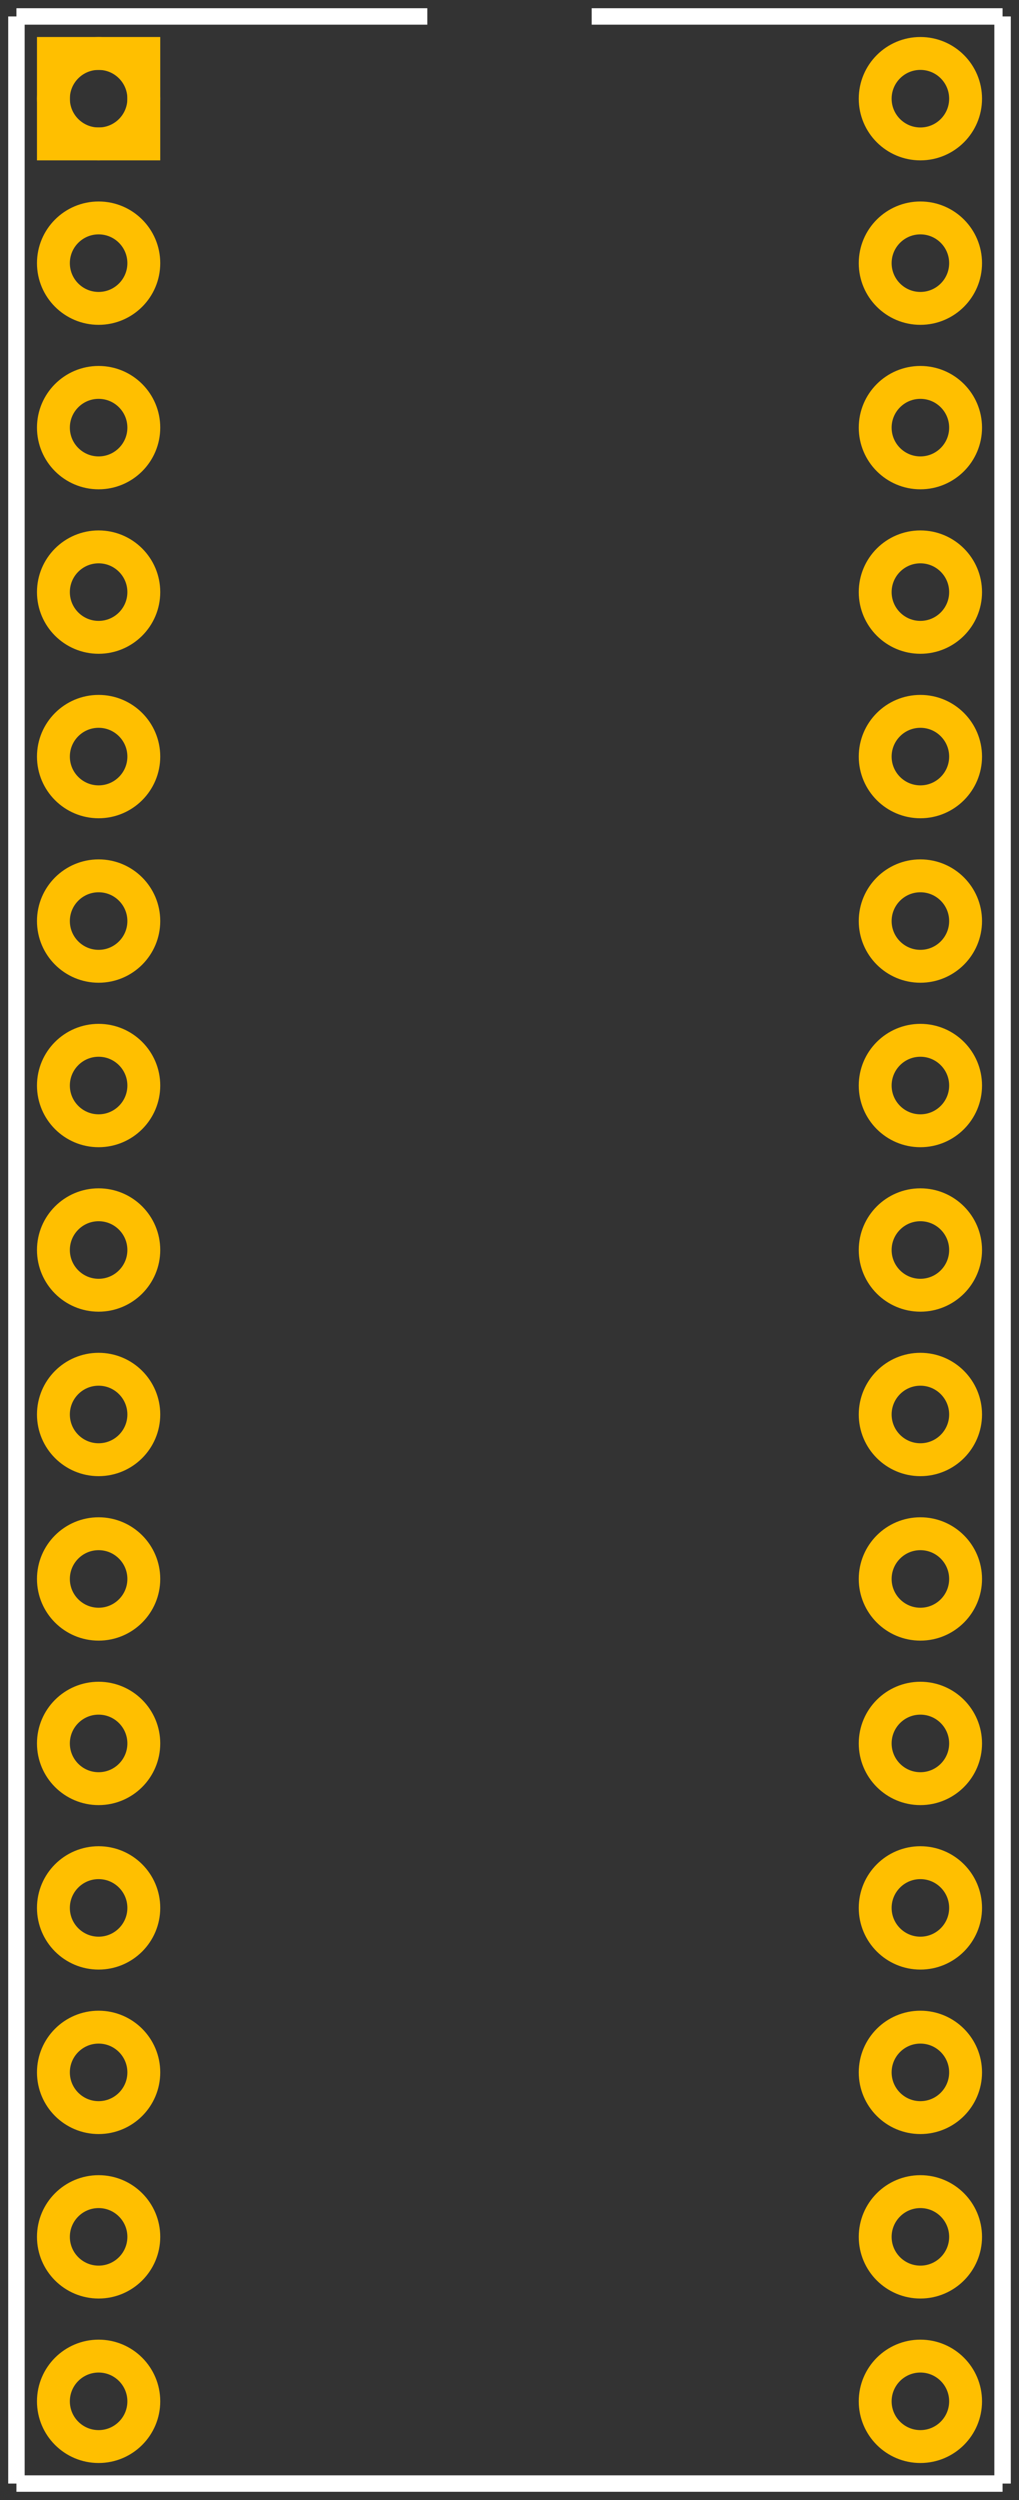 <?xml version='1.0' encoding='UTF-8'?>
<svg version="1.2" xmlns="http://www.w3.org/2000/svg" width="0.62in" height="1.52in" viewBox="0 0 620.0 1520" baseProfile="tiny" >
 <rect x="0" y="0" width="620.0" height="1520" fill="#333333" stroke="none"/>
 <desc>Fritzing footprint SVG</desc>
 <g id="silkscreen" >
  <line stroke="white" y1="10" x1="10" y2="1510" stroke-width="10" x2="10" />
  <line stroke="white" y1="1510" x1="10" y2="1510" stroke-width="10" x2="610.0" />
  <line stroke="white" y1="1510" x1="610.0" y2="10" stroke-width="10" x2="610.0" />
  <line stroke="white" y1="10" x1="10" y2="10" stroke-width="10" x2="260.0" />
  <line stroke="white" y1="10" x1="360.0" y2="10" stroke-width="10" x2="610.0" />
 </g>
 <g id="copper0" >
  <rect width="55" x="32.5" y="32.5" fill="none" height="55" stroke="rgb(255, 191, 0)" stroke-width="20" />
   <circle fill="none" cx="60" cy="60" stroke="rgb(255, 191, 0)" r="27.5" id="connector0pin" stroke-width="20" />
   <circle fill="none" cx="560.0" cy="60" stroke="rgb(255, 191, 0)" r="27.5" id="connector29pin" stroke-width="20" />
   <circle fill="none" cx="60" cy="160" stroke="rgb(255, 191, 0)" r="27.5" id="connector1pin" stroke-width="20" />
   <circle fill="none" cx="560.0" cy="160" stroke="rgb(255, 191, 0)" r="27.5" id="connector28pin" stroke-width="20" />
   <circle fill="none" cx="60" cy="260" stroke="rgb(255, 191, 0)" r="27.5" id="connector2pin" stroke-width="20" />
   <circle fill="none" cx="560.0" cy="260" stroke="rgb(255, 191, 0)" r="27.5" id="connector27pin" stroke-width="20" />
   <circle fill="none" cx="60" cy="360" stroke="rgb(255, 191, 0)" r="27.5" id="connector3pin" stroke-width="20" />
   <circle fill="none" cx="560.0" cy="360" stroke="rgb(255, 191, 0)" r="27.5" id="connector26pin" stroke-width="20" />
   <circle fill="none" cx="60" cy="460" stroke="rgb(255, 191, 0)" r="27.5" id="connector4pin" stroke-width="20" />
   <circle fill="none" cx="560.0" cy="460" stroke="rgb(255, 191, 0)" r="27.5" id="connector25pin" stroke-width="20" />
   <circle fill="none" cx="60" cy="560" stroke="rgb(255, 191, 0)" r="27.5" id="connector5pin" stroke-width="20" />
   <circle fill="none" cx="560.0" cy="560" stroke="rgb(255, 191, 0)" r="27.5" id="connector24pin" stroke-width="20" />
   <circle fill="none" cx="60" cy="660" stroke="rgb(255, 191, 0)" r="27.5" id="connector6pin" stroke-width="20" />
   <circle fill="none" cx="560.0" cy="660" stroke="rgb(255, 191, 0)" r="27.5" id="connector23pin" stroke-width="20" />
   <circle fill="none" cx="60" cy="760" stroke="rgb(255, 191, 0)" r="27.5" id="connector7pin" stroke-width="20" />
   <circle fill="none" cx="560.0" cy="760" stroke="rgb(255, 191, 0)" r="27.5" id="connector22pin" stroke-width="20" />
   <circle fill="none" cx="60" cy="860" stroke="rgb(255, 191, 0)" r="27.5" id="connector8pin" stroke-width="20" />
   <circle fill="none" cx="560.0" cy="860" stroke="rgb(255, 191, 0)" r="27.5" id="connector21pin" stroke-width="20" />
   <circle fill="none" cx="60" cy="960" stroke="rgb(255, 191, 0)" r="27.5" id="connector9pin" stroke-width="20" />
   <circle fill="none" cx="560.0" cy="960" stroke="rgb(255, 191, 0)" r="27.5" id="connector20pin" stroke-width="20" />
   <circle fill="none" cx="60" cy="1060" stroke="rgb(255, 191, 0)" r="27.5" id="connector10pin" stroke-width="20" />
   <circle fill="none" cx="560.0" cy="1060" stroke="rgb(255, 191, 0)" r="27.5" id="connector19pin" stroke-width="20" />
   <circle fill="none" cx="60" cy="1160" stroke="rgb(255, 191, 0)" r="27.5" id="connector11pin" stroke-width="20" />
   <circle fill="none" cx="560.0" cy="1160" stroke="rgb(255, 191, 0)" r="27.5" id="connector18pin" stroke-width="20" />
   <circle fill="none" cx="60" cy="1260" stroke="rgb(255, 191, 0)" r="27.5" id="connector12pin" stroke-width="20" />
   <circle fill="none" cx="560.0" cy="1260" stroke="rgb(255, 191, 0)" r="27.5" id="connector17pin" stroke-width="20" />
   <circle fill="none" cx="60" cy="1360" stroke="rgb(255, 191, 0)" r="27.5" id="connector13pin" stroke-width="20" />
   <circle fill="none" cx="560.0" cy="1360" stroke="rgb(255, 191, 0)" r="27.5" id="connector16pin" stroke-width="20" />
   <circle fill="none" cx="60" cy="1460" stroke="rgb(255, 191, 0)" r="27.5" id="connector14pin" stroke-width="20" />
   <circle fill="none" cx="560.0" cy="1460" stroke="rgb(255, 191, 0)" r="27.5" id="connector15pin" stroke-width="20" />
 </g>
 <g id="keepout" />
 <g id="soldermask" />
 <g id="outline" />
</svg>
